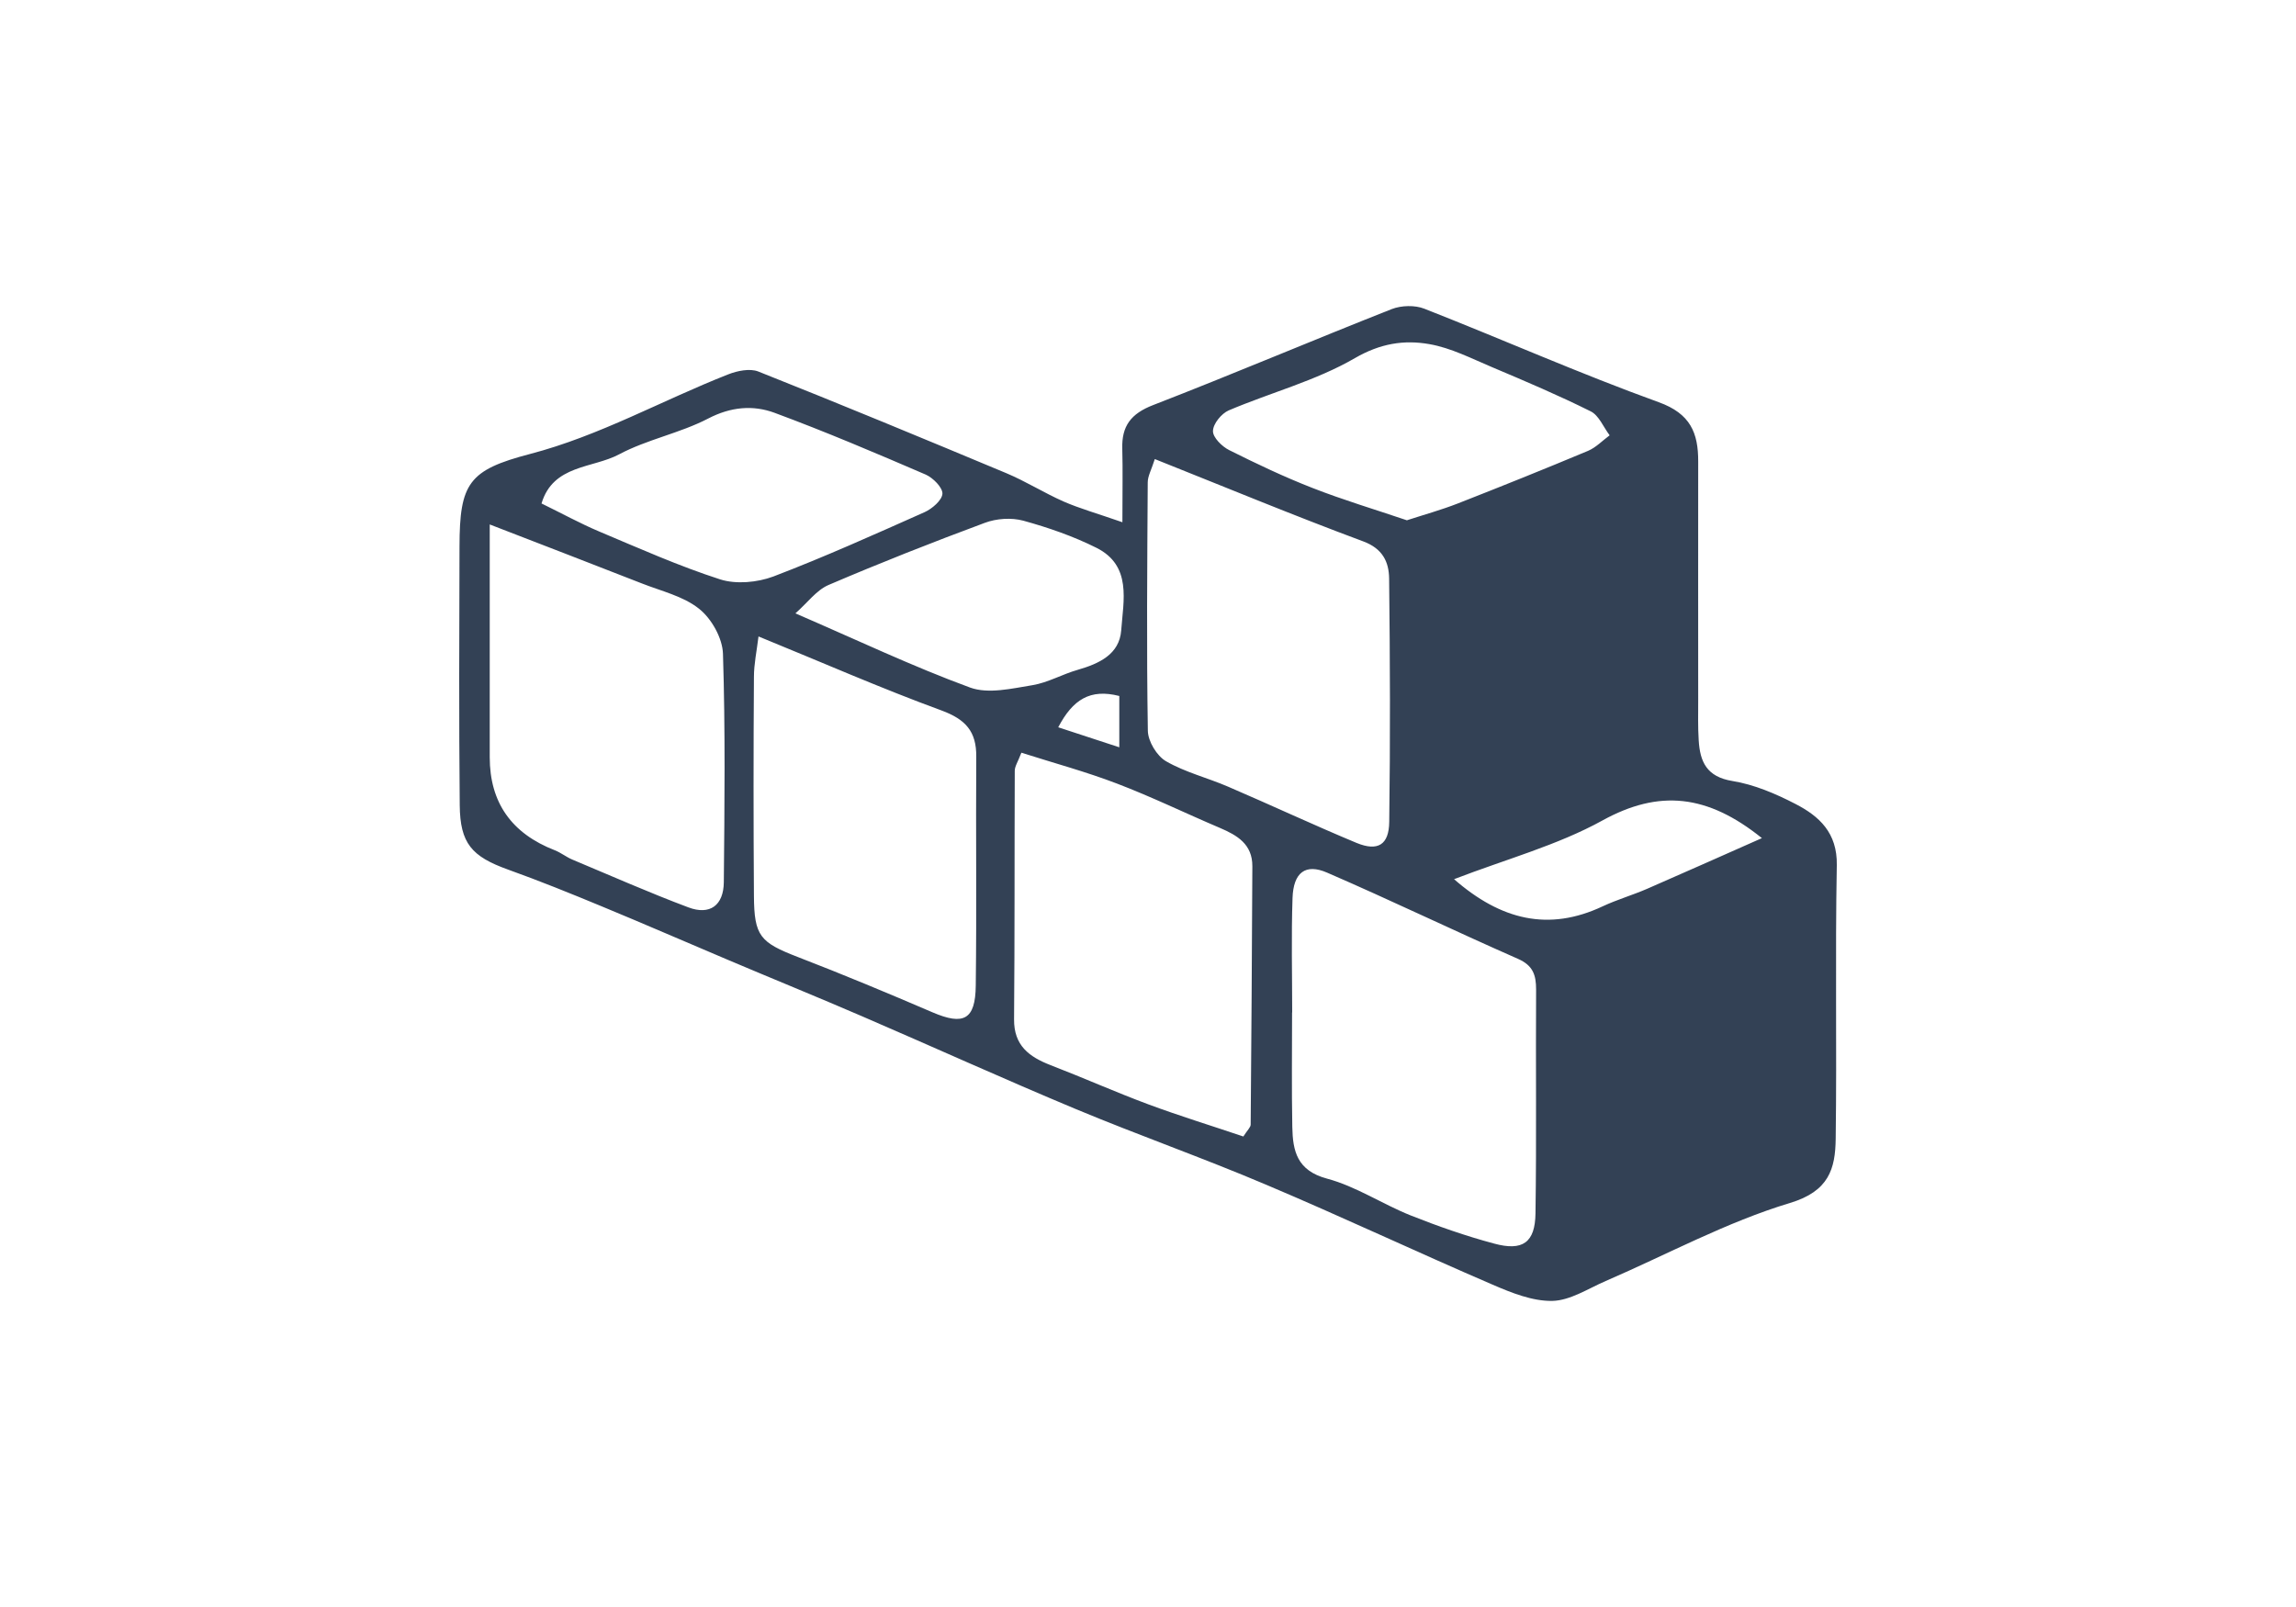 <svg width="60" height="42" viewBox="0 0 60 42" fill="none" xmlns="http://www.w3.org/2000/svg">
<path d="M29.331 13.65C29.331 12.841 29.343 12.284 29.328 11.73C29.309 11.135 29.554 10.811 30.134 10.587C32.222 9.778 34.285 8.9 36.37 8.078C36.621 7.981 36.975 7.971 37.223 8.069C39.267 8.871 41.28 9.765 43.347 10.512C44.174 10.811 44.381 11.311 44.378 12.067C44.375 14.148 44.378 16.225 44.378 18.306C44.378 18.653 44.369 18.999 44.391 19.345C44.425 19.909 44.598 20.302 45.272 20.412C45.839 20.504 46.401 20.743 46.918 21.011C47.542 21.332 48.015 21.766 48 22.61C47.956 24.993 48.003 27.376 47.971 29.759C47.962 30.549 47.793 31.135 46.777 31.44C45.118 31.941 43.563 32.788 41.961 33.48C41.5 33.679 41.033 33.99 40.565 34C40.045 34.009 39.499 33.789 39.004 33.575C37.022 32.722 35.072 31.802 33.084 30.962C31.438 30.263 29.748 29.668 28.096 28.979C26.227 28.198 24.38 27.36 22.521 26.558C21.361 26.057 20.191 25.582 19.031 25.09C17.93 24.625 16.833 24.146 15.729 23.69C14.917 23.353 14.099 23.022 13.274 22.726C12.33 22.386 12.023 22.046 12.014 21.042C11.992 18.788 12.001 16.537 12.008 14.283C12.011 12.63 12.246 12.284 13.851 11.865C15.67 11.39 17.3 10.464 19.031 9.784C19.269 9.69 19.595 9.624 19.815 9.709C21.985 10.571 24.142 11.466 26.296 12.366C26.807 12.58 27.284 12.882 27.791 13.106C28.215 13.291 28.666 13.417 29.334 13.65H29.331ZM33.768 26.463H33.765C33.765 27.461 33.752 28.456 33.771 29.454C33.783 30.083 33.893 30.593 34.677 30.804C35.436 31.006 36.122 31.469 36.862 31.765C37.574 32.048 38.302 32.303 39.042 32.501C39.791 32.706 40.117 32.476 40.126 31.711C40.155 29.762 40.13 27.811 40.142 25.862C40.142 25.481 40.061 25.232 39.666 25.059C37.998 24.326 36.355 23.532 34.683 22.808C34.113 22.559 33.799 22.805 33.777 23.472C33.743 24.467 33.768 25.465 33.768 26.46V26.463ZM30.178 11.998C30.087 12.284 29.993 12.444 29.993 12.608C29.98 14.771 29.961 16.934 29.996 19.096C29.999 19.373 30.231 19.758 30.472 19.896C30.974 20.186 31.554 20.327 32.093 20.56C33.216 21.042 34.323 21.561 35.452 22.031C36.003 22.257 36.298 22.084 36.304 21.477C36.333 19.358 36.326 17.236 36.301 15.117C36.295 14.686 36.132 14.336 35.621 14.148C33.824 13.48 32.056 12.747 30.178 11.998ZM12.798 13.697C12.798 15.822 12.798 17.806 12.798 19.792C12.798 20.972 13.365 21.782 14.5 22.223C14.66 22.286 14.798 22.399 14.955 22.465C15.964 22.887 16.965 23.331 17.99 23.715C18.551 23.926 18.909 23.664 18.915 23.057C18.934 21.067 18.956 19.075 18.893 17.088C18.881 16.679 18.595 16.169 18.269 15.911C17.855 15.58 17.278 15.448 16.767 15.246C15.522 14.758 14.271 14.277 12.798 13.707V13.697ZM26.691 19.673C26.6 19.912 26.518 20.028 26.518 20.145C26.509 22.311 26.518 24.474 26.5 26.639C26.493 27.326 26.895 27.622 27.456 27.839C28.312 28.169 29.152 28.544 30.015 28.865C30.839 29.171 31.683 29.429 32.492 29.703C32.598 29.536 32.683 29.463 32.683 29.391C32.702 27.14 32.717 24.892 32.727 22.641C32.73 22.065 32.335 21.832 31.877 21.637C30.98 21.256 30.102 20.828 29.196 20.482C28.384 20.17 27.538 19.943 26.694 19.673H26.691ZM19.821 16.638C19.774 17.025 19.702 17.356 19.702 17.692C19.689 19.6 19.689 21.508 19.702 23.413C19.708 24.467 19.865 24.631 20.849 25.012C22.032 25.468 23.201 25.956 24.367 26.457C25.18 26.806 25.49 26.655 25.499 25.758C25.524 23.765 25.499 21.769 25.512 19.776C25.518 19.115 25.233 18.801 24.603 18.568C23.019 17.988 21.474 17.308 19.824 16.635L19.821 16.638ZM36.768 13.597C37.204 13.455 37.659 13.329 38.095 13.159C39.236 12.712 40.371 12.256 41.5 11.783C41.707 11.695 41.876 11.516 42.064 11.377C41.901 11.163 41.785 10.858 41.569 10.751C40.728 10.332 39.863 9.964 38.998 9.599C38.458 9.372 37.919 9.092 37.352 8.994C36.69 8.878 36.072 8.975 35.408 9.359C34.389 9.951 33.206 10.26 32.109 10.726C31.921 10.807 31.701 11.075 31.698 11.264C31.692 11.431 31.933 11.67 32.122 11.764C32.833 12.12 33.554 12.463 34.298 12.753C35.094 13.065 35.916 13.31 36.772 13.6L36.768 13.597ZM14.146 13.156C14.682 13.417 15.162 13.682 15.663 13.893C16.707 14.333 17.745 14.796 18.821 15.143C19.238 15.275 19.79 15.224 20.21 15.067C21.546 14.557 22.853 13.968 24.161 13.386C24.358 13.298 24.618 13.074 24.628 12.904C24.634 12.741 24.383 12.489 24.192 12.404C22.884 11.84 21.574 11.283 20.241 10.789C19.677 10.581 19.097 10.631 18.504 10.94C17.764 11.324 16.911 11.484 16.178 11.875C15.488 12.243 14.456 12.142 14.152 13.156H14.146ZM20.784 16.03C22.402 16.729 23.85 17.419 25.352 17.97C25.829 18.143 26.443 17.995 26.983 17.907C27.387 17.84 27.763 17.62 28.162 17.507C28.72 17.346 29.253 17.104 29.3 16.474C29.356 15.697 29.582 14.784 28.654 14.318C28.049 14.015 27.396 13.789 26.744 13.609C26.431 13.524 26.039 13.55 25.732 13.666C24.358 14.176 22.994 14.714 21.649 15.29C21.335 15.426 21.104 15.75 20.787 16.03H20.784ZM37.998 22.978C39.22 24.045 40.468 24.354 41.885 23.686C42.262 23.51 42.666 23.394 43.049 23.227C44.018 22.805 44.983 22.374 46.043 21.905C44.62 20.759 43.356 20.627 41.873 21.445C40.697 22.093 39.364 22.452 37.998 22.978ZM27.654 19.008C28.243 19.2 28.71 19.355 29.25 19.531V18.19C28.488 17.995 28.036 18.281 27.654 19.008Z" fill="#334155"/>
</svg>
